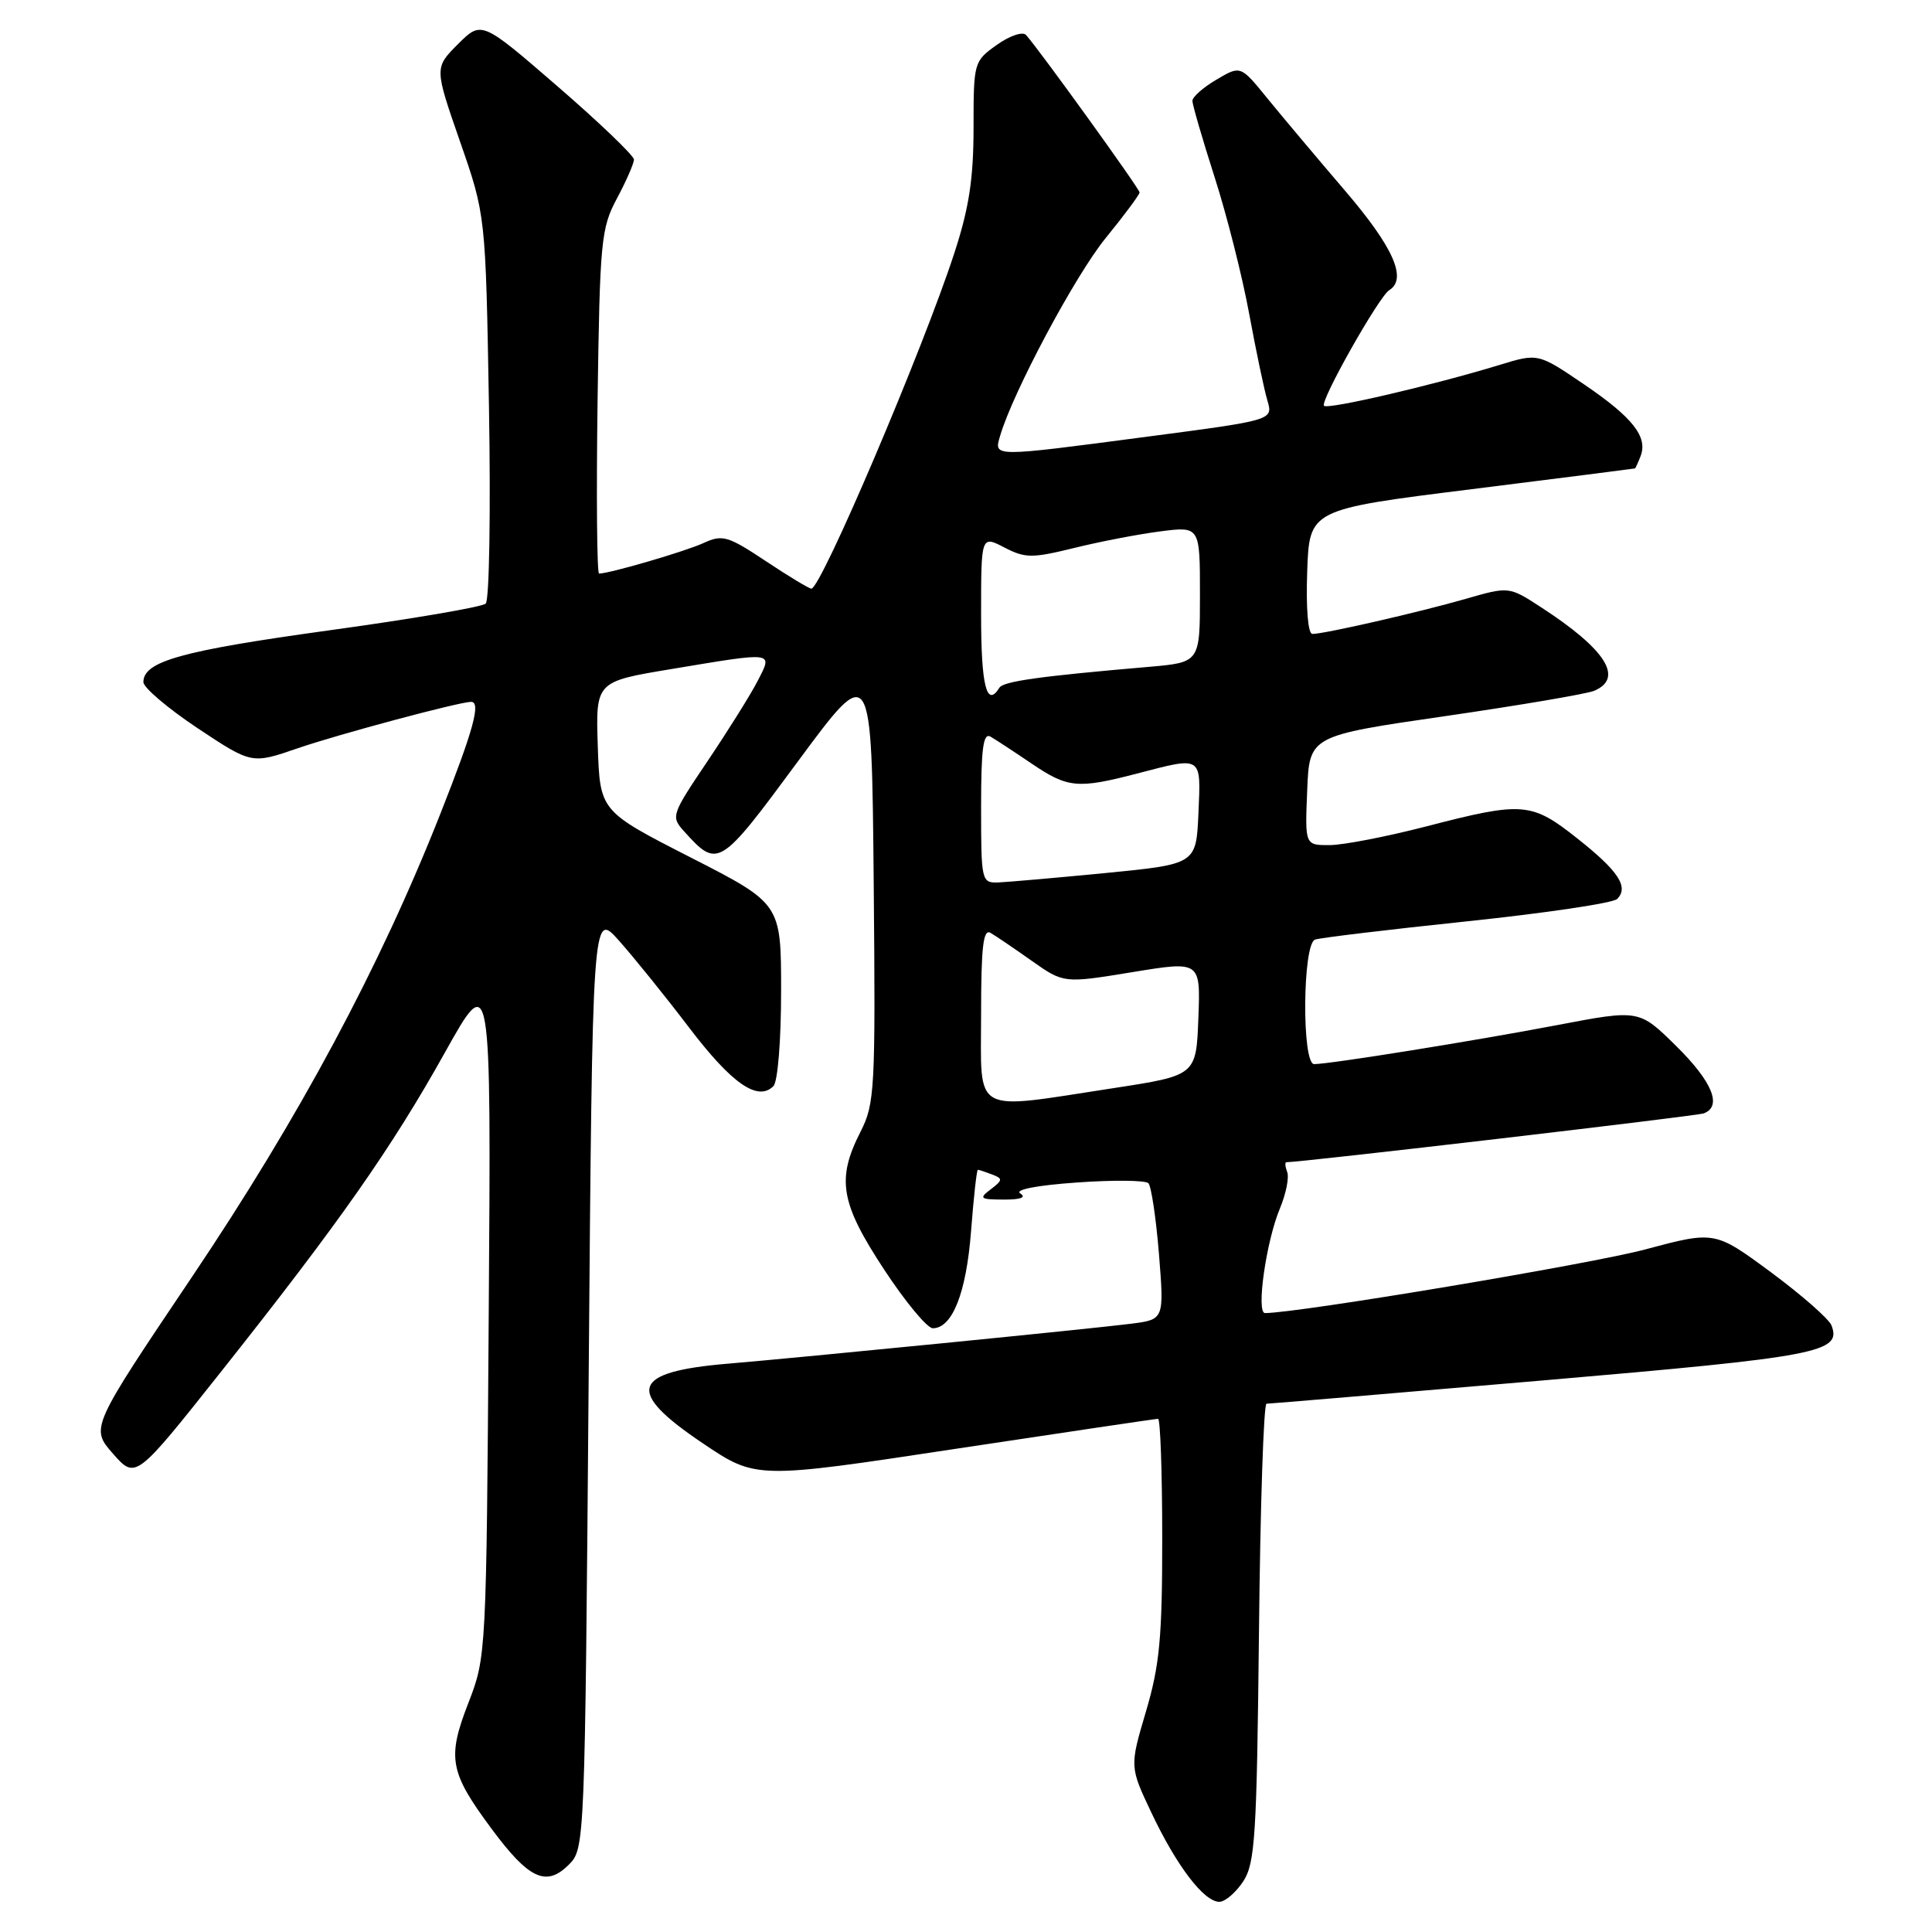 <?xml version="1.0" encoding="UTF-8" standalone="no"?>
<!DOCTYPE svg PUBLIC "-//W3C//DTD SVG 1.1//EN" "http://www.w3.org/Graphics/SVG/1.1/DTD/svg11.dtd" >
<svg xmlns="http://www.w3.org/2000/svg" xmlns:xlink="http://www.w3.org/1999/xlink" version="1.1" viewBox="0 0 256 256">
 <g >
 <path fill="currentColor"
d=" M 164.73 249.30 C 166.31 246.89 166.53 243.29 166.82 216.30 C 166.99 199.63 167.44 186.00 167.82 186.00 C 168.19 186.00 184.70 184.61 204.50 182.91 C 241.05 179.77 244.06 179.20 242.68 175.62 C 242.36 174.78 238.75 171.61 234.66 168.58 C 227.22 163.09 227.22 163.09 217.95 165.57 C 210.75 167.49 172.10 173.97 167.62 173.99 C 166.42 174.00 167.77 164.48 169.59 160.14 C 170.40 158.19 170.84 156.02 170.56 155.30 C 170.29 154.59 170.24 154.00 170.45 154.00 C 172.49 154.00 224.81 147.88 225.75 147.53 C 228.24 146.60 226.90 143.33 222.09 138.59 C 217.19 133.76 217.19 133.76 206.34 135.83 C 195.38 137.92 176.21 141.00 174.13 141.00 C 172.48 141.00 172.59 125.08 174.25 124.50 C 174.94 124.26 184.01 123.17 194.40 122.08 C 204.80 120.99 213.74 119.66 214.28 119.12 C 215.86 117.54 214.46 115.41 208.97 111.07 C 202.91 106.28 201.78 106.19 189.00 109.50 C 183.78 110.85 178.02 111.97 176.21 111.98 C 172.91 112.00 172.91 112.00 173.21 104.75 C 173.50 97.50 173.50 97.50 191.50 94.89 C 201.40 93.45 210.29 91.94 211.25 91.53 C 215.20 89.85 212.78 86.04 204.22 80.48 C 199.95 77.70 199.95 77.70 194.22 79.35 C 188.07 81.12 175.50 84.00 173.90 84.00 C 173.32 84.00 173.04 80.66 173.21 75.75 C 173.50 67.50 173.50 67.50 195.00 64.82 C 206.82 63.34 216.56 62.10 216.64 62.07 C 216.72 62.03 217.06 61.29 217.39 60.43 C 218.37 57.88 216.33 55.30 209.88 50.92 C 203.80 46.79 203.80 46.79 198.65 48.37 C 189.90 51.04 175.96 54.29 175.44 53.77 C 174.86 53.20 182.71 39.30 184.08 38.45 C 186.50 36.96 184.63 32.75 178.25 25.30 C 174.54 20.96 169.90 15.45 167.94 13.04 C 164.38 8.66 164.38 8.66 161.19 10.55 C 159.43 11.58 158.00 12.85 158.00 13.36 C 158.00 13.87 159.32 18.42 160.94 23.47 C 162.56 28.51 164.62 36.66 165.52 41.57 C 166.43 46.48 167.51 51.66 167.94 53.08 C 168.70 55.67 168.70 55.67 152.10 57.85 C 131.31 60.59 131.69 60.59 132.52 57.75 C 134.20 52.00 142.46 36.51 146.51 31.54 C 148.98 28.51 151.00 25.79 151.00 25.50 C 151.00 25.01 137.67 6.53 135.95 4.63 C 135.51 4.15 133.77 4.74 132.08 5.95 C 129.04 8.11 129.00 8.25 129.00 16.94 C 129.00 23.67 128.40 27.59 126.45 33.55 C 122.26 46.39 108.79 78.00 107.51 78.00 C 107.21 78.00 104.49 76.36 101.47 74.35 C 96.44 71.01 95.73 70.80 93.23 71.95 C 90.83 73.06 80.77 76.00 79.38 76.00 C 79.10 76.00 79.01 65.76 79.18 53.25 C 79.48 31.90 79.64 30.24 81.75 26.29 C 82.99 23.97 84.00 21.66 84.00 21.14 C 84.00 20.63 79.46 16.27 73.91 11.47 C 63.81 2.73 63.81 2.73 60.68 5.85 C 57.56 8.98 57.56 8.98 60.95 18.74 C 64.35 28.50 64.35 28.50 64.79 53.84 C 65.03 67.77 64.84 79.54 64.36 79.98 C 63.89 80.43 54.50 82.03 43.50 83.54 C 24.05 86.23 19.00 87.63 19.00 90.38 C 19.00 91.11 22.23 93.85 26.17 96.48 C 33.35 101.25 33.35 101.25 39.42 99.16 C 44.81 97.30 60.88 93.00 62.42 93.00 C 63.76 93.00 62.74 96.72 58.37 107.78 C 50.32 128.18 39.67 148.04 25.43 169.21 C 11.98 189.21 11.98 189.21 14.97 192.62 C 17.97 196.03 17.97 196.03 29.28 181.77 C 44.97 161.99 51.85 152.19 58.96 139.45 C 65.08 128.50 65.08 128.50 64.76 174.00 C 64.45 219.13 64.43 219.55 62.08 225.60 C 59.22 232.95 59.56 234.81 65.14 242.33 C 70.08 249.00 72.38 250.07 75.37 247.08 C 77.49 244.96 77.50 244.57 78.00 182.82 C 78.50 120.70 78.50 120.70 82.00 124.62 C 83.92 126.77 88.12 131.97 91.31 136.16 C 96.97 143.60 100.41 145.99 102.48 143.92 C 103.06 143.35 103.50 137.84 103.50 131.32 C 103.50 119.74 103.50 119.74 91.50 113.61 C 79.50 107.48 79.50 107.48 79.21 98.90 C 78.93 90.32 78.93 90.32 88.92 88.66 C 102.80 86.35 102.41 86.30 100.38 90.25 C 99.46 92.04 96.48 96.80 93.77 100.83 C 88.95 107.99 88.87 108.20 90.66 110.17 C 95.12 115.11 95.33 114.99 105.75 100.86 C 115.50 87.66 115.50 87.66 115.77 116.84 C 116.02 144.41 115.92 146.24 114.02 149.97 C 110.82 156.24 111.36 159.41 117.13 168.19 C 119.95 172.49 122.86 176.00 123.60 176.00 C 126.19 176.00 128.04 171.32 128.67 163.14 C 129.01 158.67 129.42 155.00 129.57 155.00 C 129.71 155.00 130.56 155.28 131.45 155.62 C 132.90 156.17 132.88 156.37 131.28 157.59 C 129.68 158.80 129.85 158.94 133.00 158.95 C 135.24 158.96 136.03 158.67 135.19 158.14 C 134.40 157.64 137.39 157.06 142.67 156.69 C 147.51 156.34 151.78 156.39 152.17 156.78 C 152.55 157.18 153.18 161.40 153.57 166.17 C 154.26 174.84 154.26 174.84 149.88 175.40 C 144.61 176.07 106.35 179.86 96.50 180.69 C 83.61 181.77 82.80 184.30 93.12 191.24 C 100.17 195.99 100.17 195.99 126.54 191.99 C 141.04 189.80 153.15 188.00 153.45 188.00 C 153.75 188.00 154.00 195.09 154.00 203.75 C 154.01 216.99 153.66 220.66 151.84 226.80 C 149.68 234.10 149.68 234.10 152.59 240.24 C 155.91 247.25 159.53 252.00 161.57 252.00 C 162.33 252.00 163.75 250.78 164.73 249.30 Z  M 130.00 134.44 C 130.00 125.47 130.28 123.04 131.25 123.61 C 131.94 124.01 134.40 125.68 136.72 127.32 C 140.95 130.30 140.95 130.30 150.01 128.82 C 159.08 127.33 159.08 127.33 158.79 134.91 C 158.50 142.50 158.50 142.50 147.50 144.19 C 128.56 147.09 130.00 147.89 130.00 134.44 Z  M 130.00 106.94 C 130.00 99.17 130.28 97.05 131.25 97.61 C 131.94 98.01 134.38 99.61 136.68 101.17 C 141.49 104.43 142.79 104.55 150.66 102.50 C 159.38 100.23 159.13 100.07 158.80 107.75 C 158.50 114.50 158.50 114.50 146.50 115.68 C 139.90 116.32 133.49 116.88 132.25 116.93 C 130.06 117.00 130.00 116.73 130.00 106.94 Z  M 130.00 81.47 C 130.00 70.95 130.00 70.95 133.08 72.54 C 135.86 73.98 136.74 73.98 142.33 72.61 C 145.72 71.77 150.86 70.78 153.75 70.41 C 159.00 69.74 159.00 69.74 159.00 78.76 C 159.00 87.77 159.00 87.77 152.25 88.36 C 137.80 89.60 132.95 90.28 132.43 91.12 C 130.74 93.84 130.00 90.89 130.00 81.47 Z "/>
</g>
</svg>